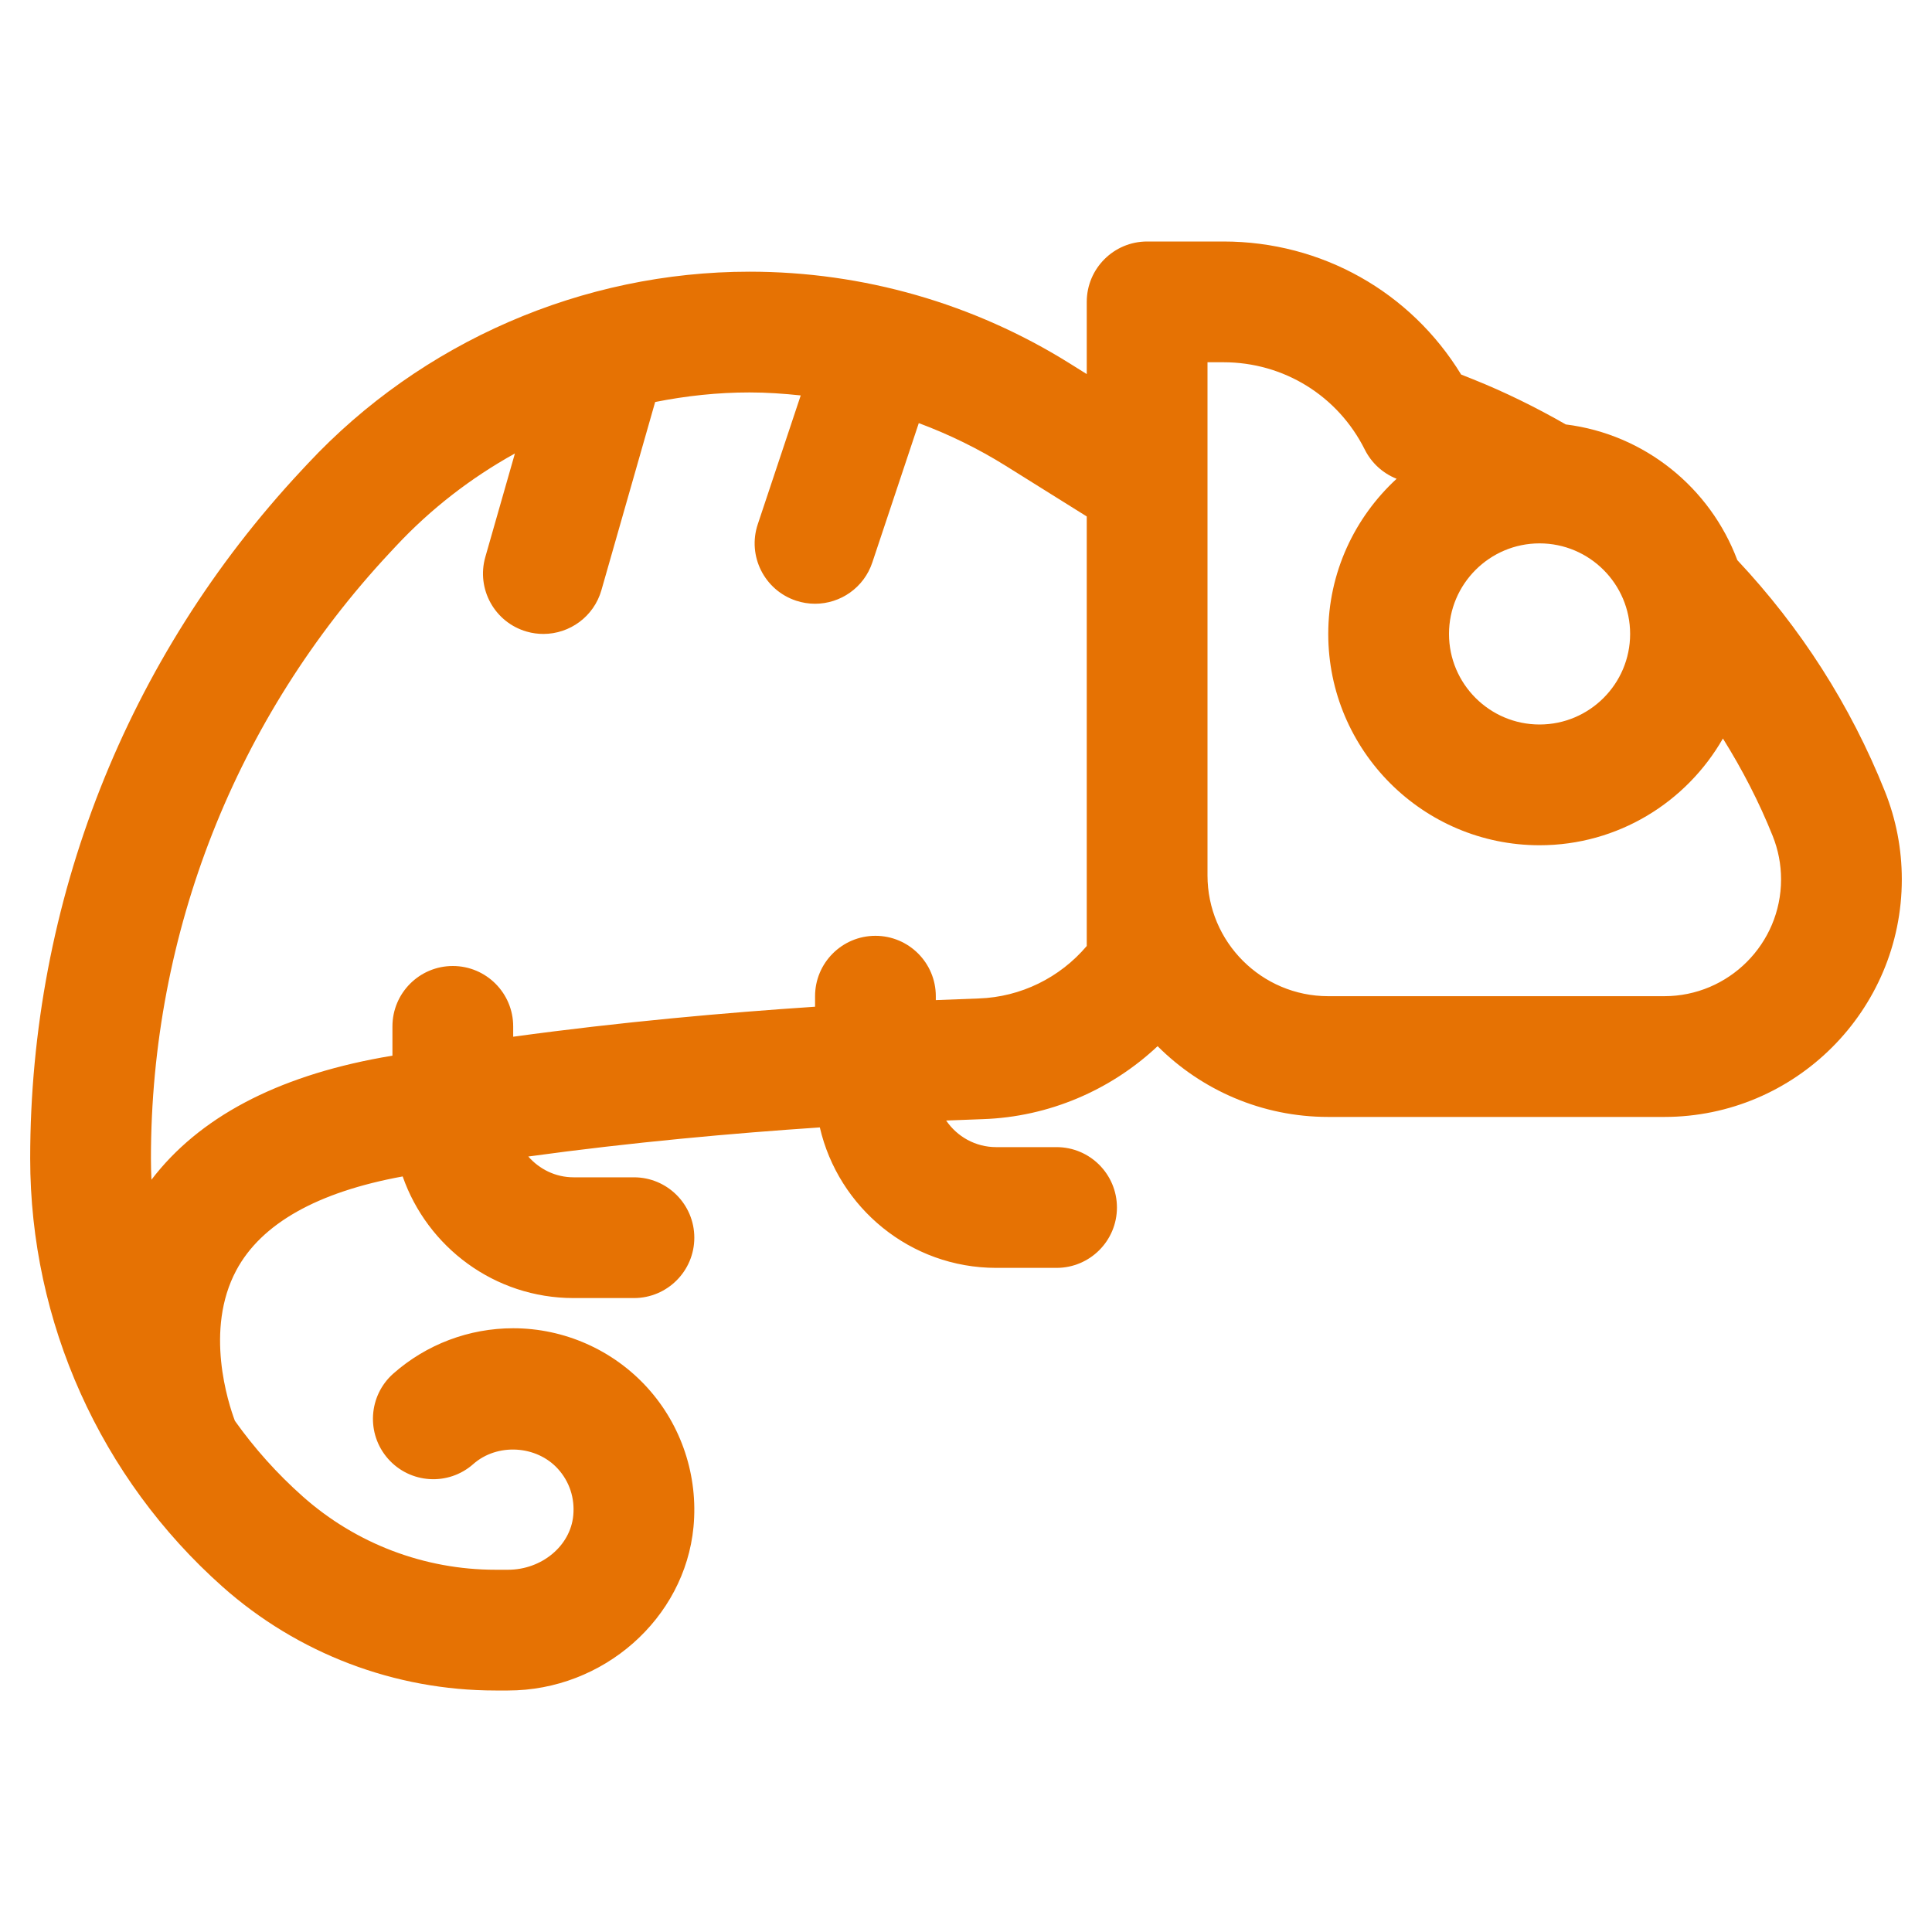 <svg xmlns="http://www.w3.org/2000/svg" enable-background="new 0 0 64 64" viewBox="0 0 64 64" id="Chameleon">
  <path d="M62.437,26.208c-1.139-2.85-2.789-5.419-4.886-7.653c-0.897-2.395-3.065-4.169-5.682-4.495
		c-0.99-0.567-2.02-1.075-3.075-1.497l-0.392-0.156C46.729,9.669,43.781,8,40.528,8H38c-1.104,0-2,0.896-2,2v2.392l-0.558-0.349
		C32.257,10.052,28.588,9,24.831,9c-5.529,0-10.864,2.318-14.638,6.362l-0.212,0.227C4.189,21.794,1,29.887,1,38.375
		c0,5.417,2.322,10.587,6.37,14.186C9.865,54.778,13.077,56,16.416,56h0.412c3.156,0,5.854-2.379,6.145-5.417
		c0.161-1.687-0.397-3.371-1.532-4.618C20.306,44.716,18.687,44,17,44c-1.464,0-2.873,0.533-3.97,1.501
		c-0.827,0.731-0.906,1.995-0.175,2.823c0.731,0.828,1.994,0.908,2.823,0.175c0.79-0.699,2.09-0.627,2.802,0.157
		c0.384,0.422,0.565,0.971,0.51,1.547C18.895,51.211,17.944,52,16.828,52h-0.412c-2.357,0-4.626-0.863-6.388-2.429
		c-0.849-0.754-1.601-1.595-2.247-2.504c-0.219-0.583-1.012-3.011,0.047-4.987c0.828-1.546,2.683-2.592,5.511-3.109
		C14.158,41.313,16.383,43,19,43h2c1.104,0,2-0.896,2-2s-0.896-2-2-2h-2c-0.599,0-1.132-0.27-1.499-0.689
		c3.43-0.472,6.791-0.772,9.657-0.964C27.772,40.008,30.155,42,33,42h2c1.104,0,2-0.896,2-2s-0.896-2-2-2h-2
		c-0.688,0-1.297-0.35-1.657-0.881c0.433-0.018,0.847-0.034,1.218-0.046c2.174-0.074,4.227-0.952,5.786-2.417
		C39.796,36.104,41.795,37,44,37h11.131C59.47,37,63,33.47,63,29.13C63,28.125,62.811,27.141,62.437,26.208z M54,21
		c0,1.654-1.346,3-3,3s-3-1.346-3-3s1.346-3,3-3S54,19.346,54,21z M36,31.337c-0.889,1.051-2.188,1.691-3.573,1.738
		c-0.431,0.015-0.915,0.033-1.427,0.055V33c0-1.104-0.896-2-2-2s-2,0.896-2,2v0.349c-2.954,0.196-6.435,0.505-10,0.994V34
		c0-1.104-0.896-2-2-2s-2,0.896-2,2v0.97c-0.119,0.021-0.239,0.04-0.357,0.062c-3.503,0.637-6.061,1.996-7.626,4.048
		C5.006,38.846,5,38.61,5,38.375c0-7.471,2.808-14.594,7.906-20.058l0.212-0.227c1.151-1.233,2.485-2.262,3.939-3.068l-0.98,3.429
		c-0.304,1.062,0.312,2.169,1.373,2.472C17.634,20.976,17.819,21,18.001,21c0.87,0,1.671-0.573,1.922-1.451l1.78-6.232
		C22.728,13.113,23.774,13,24.831,13c0.568,0,1.133,0.04,1.694,0.099l-1.423,4.268c-0.35,1.048,0.217,2.18,1.265,2.53
		C26.577,19.967,26.791,20,27,20c0.838,0,1.618-0.53,1.897-1.368l1.539-4.616c1.002,0.374,1.97,0.846,2.887,1.419L36,17.108V29
		V31.337z M55.131,33H44c-2.206,0-4-1.794-4-4V16v-4h0.528c1.996,0,3.79,1.109,4.683,2.894c0.219,0.438,0.592,0.781,1.046,0.963
		l0.008,0.003C44.876,17.14,44,18.967,44,21c0,3.86,3.141,7,7,7c2.599,0,4.867-1.427,6.074-3.536
		c0.638,1.023,1.196,2.097,1.649,3.229C58.907,28.153,59,28.636,59,29.13C59,31.264,57.265,33,55.131,33z" fill="#e67203" class="color000000 svgShape"></path>
</svg>
